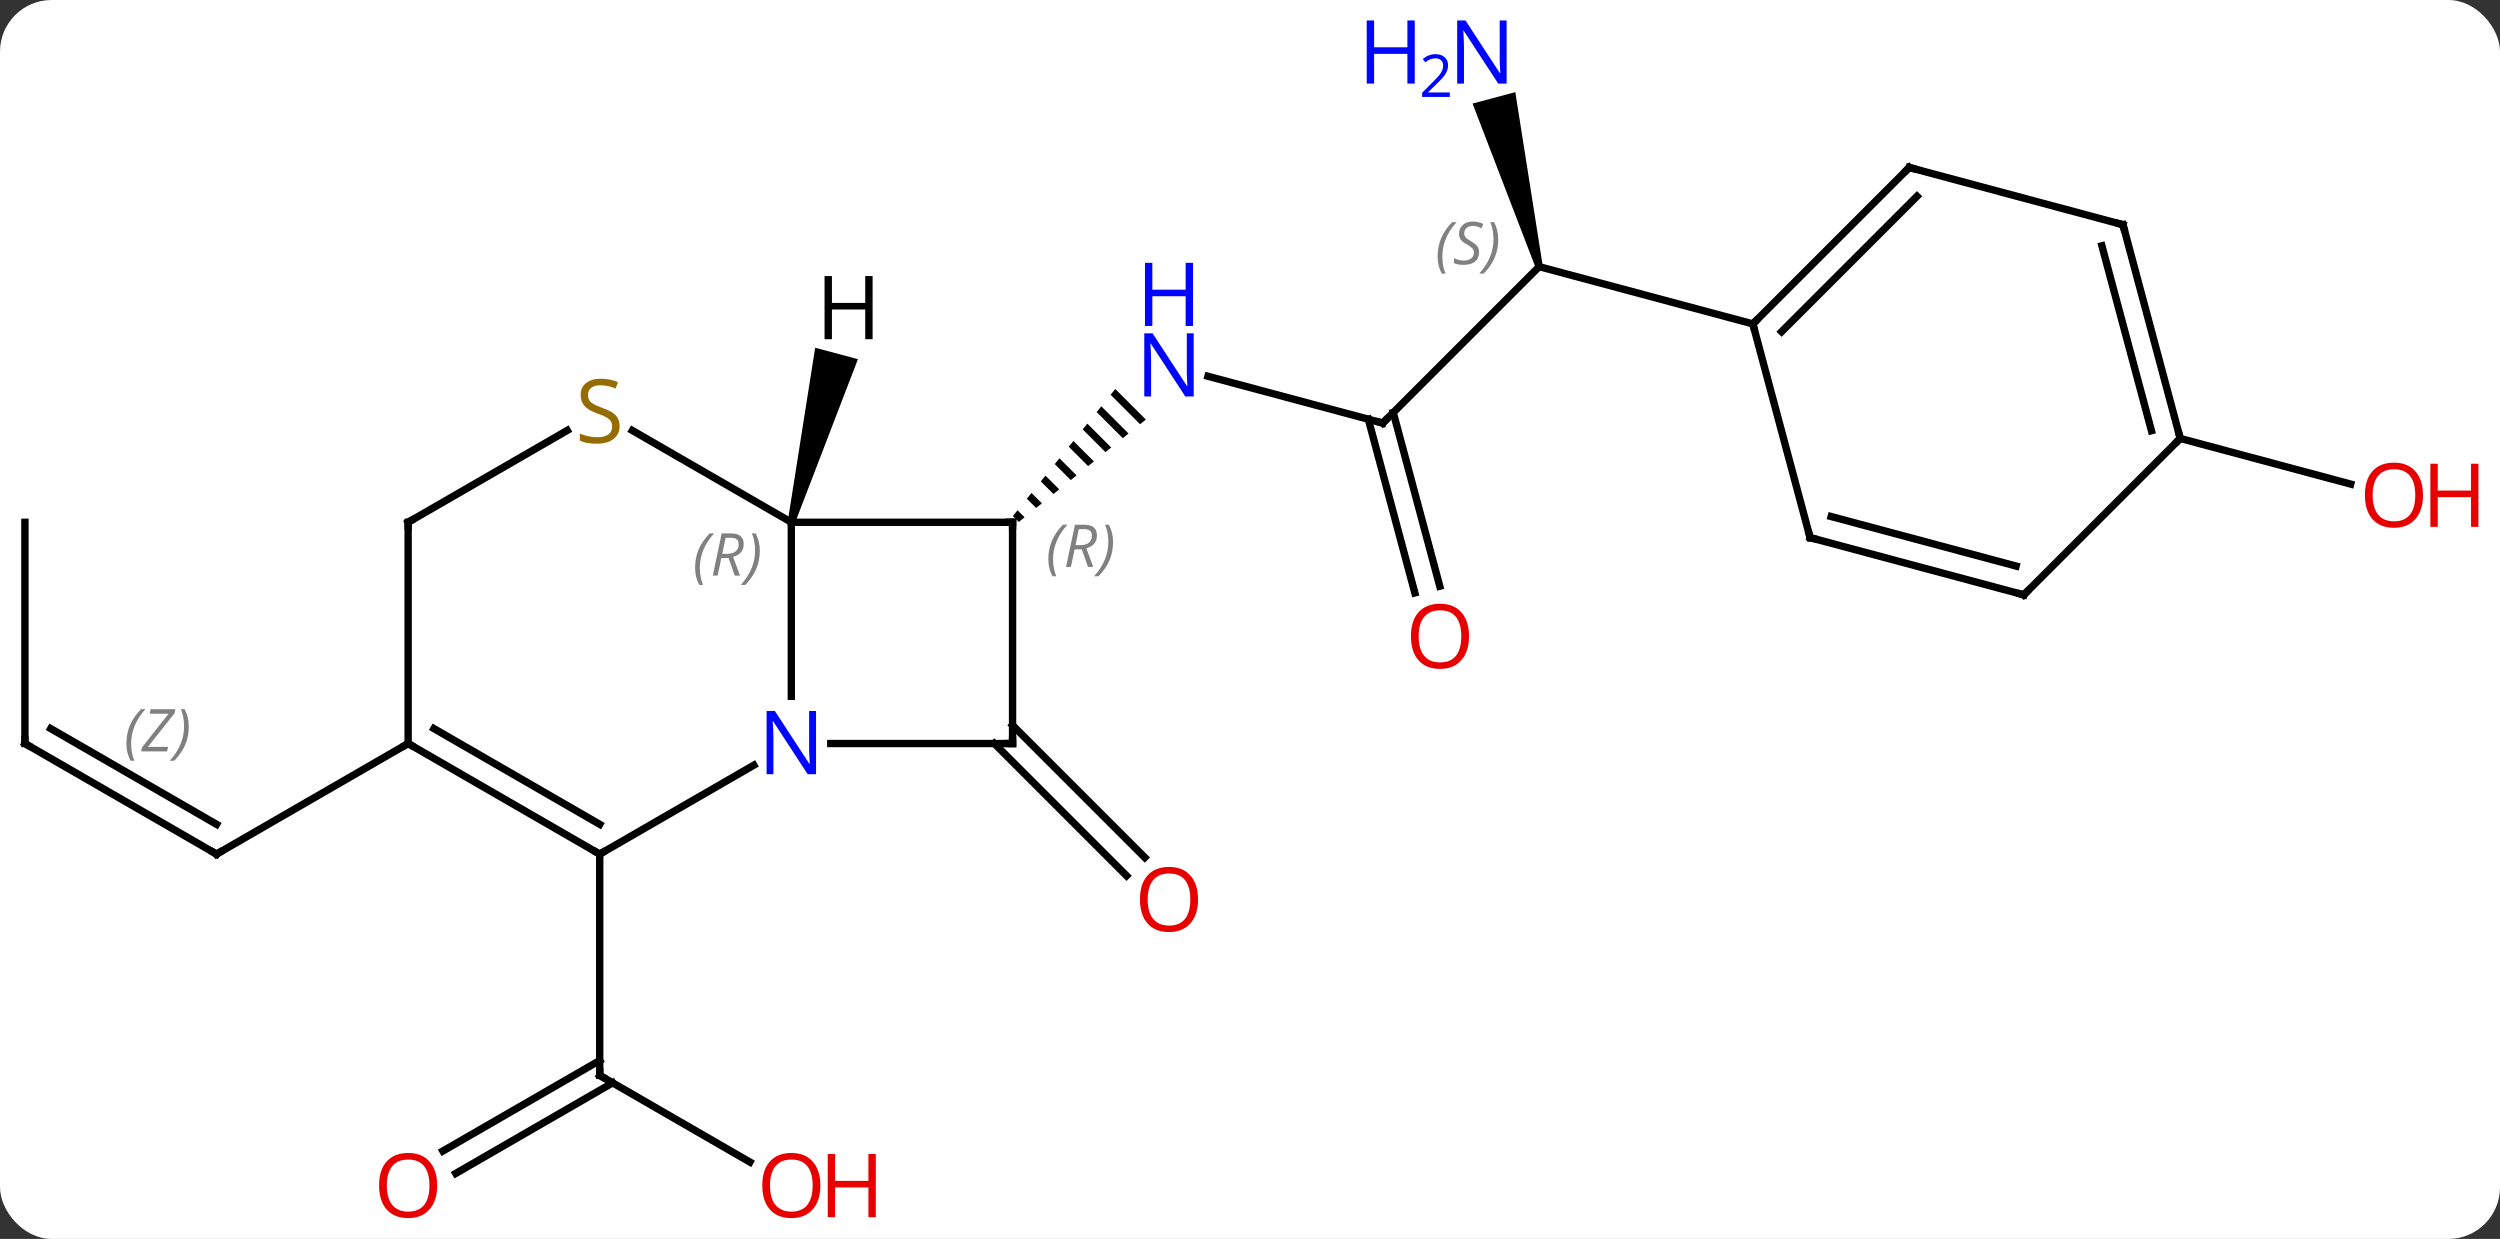 <svg width="339" viewBox="0 0 339 168" style="fill-opacity:1; color-rendering:auto; color-interpolation:auto; text-rendering:auto; stroke:black; stroke-linecap:square; stroke-miterlimit:10; shape-rendering:auto; stroke-opacity:1; fill:black; stroke-dasharray:none; font-weight:normal; stroke-width:1; font-family:'Open Sans'; font-style:normal; stroke-linejoin:miter; font-size:12; stroke-dashoffset:0; image-rendering:auto;" height="168" class="cas-substance-image" xmlns:xlink="http://www.w3.org/1999/xlink" xmlns="http://www.w3.org/2000/svg"><rect x="0" y="0" width="339" height="168" fill="#333333" stroke="none"/><svg class="cas-substance-single-component"><rect y="0" x="0" width="339" stroke="none" ry="7" rx="7" height="168" fill="white" class="cas-substance-group"/><svg y="0" x="0" width="339" viewBox="0 0 339 168" style="fill:black;" height="168" class="cas-substance-single-component-image"><svg><g><g transform="translate(164,84)" style="text-rendering:geometricPrecision; color-rendering:optimizeQuality; color-interpolation:linearRGB; stroke-linecap:butt; image-rendering:optimizeQuality;"><line y2="73.58" y1="61.821" x2="-62.311" x1="-82.677" style="fill:none;"/><line y2="72.079" y1="59.8" x2="-103.945" x1="-82.677" style="fill:none;"/><line y2="75.111" y1="62.831" x2="-102.195" x1="-80.927" style="fill:none;"/><line y2="31.821" y1="61.821" x2="-82.677" x1="-82.677" style="fill:none;"/><line y2="14.346" y1="32.276" x2="-26.697" x1="-8.767" style="fill:none;"/><line y2="16.821" y1="34.751" x2="-29.172" x1="-11.242" style="fill:none;"/><line y2="-26.628" y1="-32.977" x2="23.496" x1="-0.201" style="fill:none;"/><path style="stroke:none;" d="M-12.769 -31.254 L-13.4 -30.471 L-13.4 -30.471 L-9.405 -26.476 L-9.405 -26.476 L-8.622 -27.107 L-8.622 -27.107 L-12.769 -31.254 ZM-14.662 -28.905 L-15.293 -28.122 L-15.293 -28.122 L-11.754 -24.583 L-11.754 -24.583 L-10.971 -25.214 L-10.971 -25.214 L-14.662 -28.905 ZM-16.555 -26.556 L-17.186 -25.773 L-14.104 -22.69 L-14.104 -22.69 L-13.32 -23.321 L-13.32 -23.321 L-16.555 -26.556 ZM-18.449 -24.206 L-19.08 -23.423 L-19.08 -23.423 L-16.453 -20.796 L-16.453 -20.796 L-15.67 -21.427 L-15.67 -21.427 L-18.449 -24.206 ZM-20.342 -21.857 L-20.973 -21.074 L-18.802 -18.903 L-18.802 -18.903 L-18.019 -19.534 L-18.019 -19.534 L-20.342 -21.857 ZM-22.235 -19.508 L-22.866 -18.724 L-22.866 -18.724 L-21.151 -17.01 L-21.151 -17.01 L-20.368 -17.641 L-20.368 -17.641 L-22.235 -19.508 ZM-24.129 -17.158 L-24.76 -16.375 L-24.76 -16.375 L-23.501 -15.116 L-22.718 -15.747 L-24.129 -17.158 ZM-26.022 -14.809 L-26.653 -14.026 L-26.653 -14.026 L-25.85 -13.223 L-25.067 -13.854 L-25.067 -13.854 L-26.022 -14.809 Z"/><line y2="-47.841" y1="-26.628" x2="44.709" x1="23.496" style="fill:none;"/><line y2="-3.607" y1="-27.151" x2="27.853" x1="21.544" style="fill:none;"/><line y2="-4.512" y1="-28.057" x2="31.233" x1="24.925" style="fill:none;"/><path style="stroke:none;" d="M45.192 -47.97 L44.226 -47.712 L35.678 -69.957 L41.474 -71.509 Z"/><line y2="-40.077" y1="-47.841" x2="73.686" x1="44.709" style="fill:none;"/><line y2="16.821" y1="31.821" x2="-160.62" x1="-134.637" style="fill:none;"/><line y2="14.8" y1="27.779" x2="-157.12" x1="-134.637" style="fill:none;"/></g><g transform="translate(164,84)" style="stroke-linecap:butt; font-size:8.4px; fill:gray; text-rendering:geometricPrecision; image-rendering:optimizeQuality; color-rendering:optimizeQuality; font-family:'Open Sans'; font-style:italic; stroke:gray; color-interpolation:linearRGB;"><path style="stroke:none;" d="M-146.858 16.825 Q-146.858 15.496 -146.389 14.371 Q-145.921 13.246 -144.889 12.168 L-144.28 12.168 Q-145.249 13.231 -145.733 14.403 Q-146.217 15.575 -146.217 16.809 Q-146.217 18.137 -145.78 19.153 L-146.296 19.153 Q-146.858 18.122 -146.858 16.825 ZM-141.345 17.887 L-144.86 17.887 L-144.751 17.356 L-141.142 12.778 L-143.704 12.778 L-143.579 12.168 L-140.22 12.168 L-140.329 12.715 L-143.939 17.278 L-141.204 17.278 L-141.345 17.887 ZM-138.4 14.512 Q-138.4 15.84 -138.876 16.973 Q-139.353 18.106 -140.368 19.153 L-140.978 19.153 Q-139.04 16.997 -139.04 14.512 Q-139.04 13.184 -139.478 12.168 L-138.962 12.168 Q-138.4 13.231 -138.4 14.512 Z"/><line y2="16.821" y1="31.821" x2="-108.657" x1="-134.637" style="fill:none; stroke:black;"/><line y2="-13.179" y1="16.821" x2="-160.62" x1="-160.62" style="fill:none; stroke:black;"/><line y2="-24.549" y1="-18.358" x2="131.64" x1="154.751" style="fill:none; stroke:black;"/><line y2="-13.179" y1="10.415" x2="-56.697" x1="-56.697" style="fill:none; stroke:black;"/><line y2="31.821" y1="19.756" x2="-82.677" x1="-61.781" style="fill:none; stroke:black;"/><line y2="16.821" y1="16.821" x2="-26.697" x1="-51.345" style="fill:none; stroke:black;"/><line y2="-13.179" y1="-13.179" x2="-26.697" x1="-56.697" style="fill:none; stroke:black;"/><line y2="-25.623" y1="-13.179" x2="-78.25" x1="-56.697" style="fill:none; stroke:black;"/><line y2="16.821" y1="31.821" x2="-108.657" x1="-82.677" style="fill:none; stroke:black;"/><line y2="14.8" y1="27.779" x2="-105.157" x1="-82.677" style="fill:none; stroke:black;"/><line y2="-13.179" y1="16.821" x2="-26.697" x1="-26.697" style="fill:none; stroke:black;"/><line y2="-13.179" y1="-25.637" x2="-108.657" x1="-87.079" style="fill:none; stroke:black;"/><line y2="-13.179" y1="16.821" x2="-108.657" x1="-108.657" style="fill:none; stroke:black;"/><line y2="-61.29" y1="-40.077" x2="94.899" x1="73.686" style="fill:none; stroke:black;"/><line y2="-57.386" y1="-39.031" x2="95.945" x1="77.59" style="fill:none; stroke:black;"/><line y2="-11.1" y1="-40.077" x2="81.45" x1="73.686" style="fill:none; stroke:black;"/><line y2="-53.526" y1="-61.29" x2="123.876" x1="94.899" style="fill:none; stroke:black;"/><line y2="-3.336" y1="-11.1" x2="110.427" x1="81.45" style="fill:none; stroke:black;"/><line y2="-7.24" y1="-13.958" x2="109.381" x1="84.308" style="fill:none; stroke:black;"/><line y2="-24.549" y1="-53.526" x2="131.64" x1="123.876" style="fill:none; stroke:black;"/><line y2="-25.595" y1="-50.668" x2="127.736" x1="121.018" style="fill:none; stroke:black;"/><line y2="-24.549" y1="-3.336" x2="131.64" x1="110.427" style="fill:none; stroke:black;"/><path style="fill:black; stroke:none;" d="M-56.214 -13.05 L-57.18 -13.308 L-53.462 -36.847 L-47.666 -35.294 Z"/><path style="fill:none; stroke-miterlimit:5; stroke:black;" d="M-82.244 62.071 L-82.677 61.821 L-82.677 61.321"/></g><g transform="translate(164,84)" style="stroke-linecap:butt; fill:rgb(230,0,0); text-rendering:geometricPrecision; color-rendering:optimizeQuality; image-rendering:optimizeQuality; font-family:'Open Sans'; stroke:rgb(230,0,0); color-interpolation:linearRGB; stroke-miterlimit:5;"><path style="stroke:none;" d="M-52.76 76.751 Q-52.76 78.813 -53.799 79.993 Q-54.838 81.173 -56.681 81.173 Q-58.572 81.173 -59.603 80.008 Q-60.635 78.844 -60.635 76.735 Q-60.635 74.641 -59.603 73.493 Q-58.572 72.344 -56.681 72.344 Q-54.822 72.344 -53.791 73.516 Q-52.76 74.688 -52.76 76.751 ZM-59.588 76.751 Q-59.588 78.485 -58.845 79.391 Q-58.103 80.298 -56.681 80.298 Q-55.26 80.298 -54.533 79.399 Q-53.806 78.501 -53.806 76.751 Q-53.806 75.016 -54.533 74.126 Q-55.26 73.235 -56.681 73.235 Q-58.103 73.235 -58.845 74.133 Q-59.588 75.032 -59.588 76.751 Z"/><path style="stroke:none;" d="M-45.244 81.048 L-46.244 81.048 L-46.244 77.016 L-50.76 77.016 L-50.76 81.048 L-51.76 81.048 L-51.76 72.485 L-50.76 72.485 L-50.76 76.126 L-46.244 76.126 L-46.244 72.485 L-45.244 72.485 L-45.244 81.048 Z"/><path style="stroke:none;" d="M-104.719 76.751 Q-104.719 78.813 -105.759 79.993 Q-106.798 81.173 -108.641 81.173 Q-110.532 81.173 -111.563 80.008 Q-112.594 78.844 -112.594 76.735 Q-112.594 74.641 -111.563 73.493 Q-110.532 72.344 -108.641 72.344 Q-106.782 72.344 -105.751 73.516 Q-104.719 74.688 -104.719 76.751 ZM-111.548 76.751 Q-111.548 78.485 -110.805 79.391 Q-110.063 80.298 -108.641 80.298 Q-107.219 80.298 -106.493 79.399 Q-105.766 78.501 -105.766 76.751 Q-105.766 75.016 -106.493 74.126 Q-107.219 73.235 -108.641 73.235 Q-110.063 73.235 -110.805 74.133 Q-111.548 75.032 -111.548 76.751 Z"/><path style="stroke:none;" d="M-1.546 37.964 Q-1.546 40.026 -2.586 41.206 Q-3.625 42.386 -5.468 42.386 Q-7.359 42.386 -8.39 41.221 Q-9.421 40.057 -9.421 37.948 Q-9.421 35.854 -8.39 34.706 Q-7.359 33.557 -5.468 33.557 Q-3.609 33.557 -2.578 34.729 Q-1.546 35.901 -1.546 37.964 ZM-8.375 37.964 Q-8.375 39.698 -7.632 40.604 Q-6.89 41.511 -5.468 41.511 Q-4.046 41.511 -3.32 40.612 Q-2.593 39.714 -2.593 37.964 Q-2.593 36.229 -3.32 35.339 Q-4.046 34.448 -5.468 34.448 Q-6.89 34.448 -7.632 35.346 Q-8.375 36.245 -8.375 37.964 Z"/><path style="fill:rgb(0,5,255); stroke:none;" d="M-2.132 -30.236 L-3.273 -30.236 L-7.961 -37.423 L-8.007 -37.423 Q-7.914 -36.158 -7.914 -35.111 L-7.914 -30.236 L-8.836 -30.236 L-8.836 -38.798 L-7.711 -38.798 L-3.039 -31.642 L-2.992 -31.642 Q-2.992 -31.798 -3.039 -32.658 Q-3.086 -33.517 -3.07 -33.892 L-3.07 -38.798 L-2.132 -38.798 L-2.132 -30.236 Z"/><path style="fill:rgb(0,5,255); stroke:none;" d="M-2.226 -39.798 L-3.226 -39.798 L-3.226 -43.83 L-7.742 -43.83 L-7.742 -39.798 L-8.742 -39.798 L-8.742 -48.361 L-7.742 -48.361 L-7.742 -44.72 L-3.226 -44.72 L-3.226 -48.361 L-2.226 -48.361 L-2.226 -39.798 Z"/><path style="fill:none; stroke:black;" d="M23.013 -26.757 L23.496 -26.628 L23.85 -26.982"/></g><g transform="translate(164,84)" style="stroke-linecap:butt; font-size:8.4px; fill:gray; text-rendering:geometricPrecision; image-rendering:optimizeQuality; color-rendering:optimizeQuality; font-family:'Open Sans'; font-style:italic; stroke:gray; color-interpolation:linearRGB; stroke-miterlimit:5;"><path style="stroke:none;" d="M30.941 -49.226 Q30.941 -50.554 31.41 -51.679 Q31.879 -52.804 32.91 -53.883 L33.519 -53.883 Q32.551 -52.82 32.066 -51.648 Q31.582 -50.476 31.582 -49.242 Q31.582 -47.914 32.019 -46.898 L31.504 -46.898 Q30.941 -47.929 30.941 -49.226 ZM36.564 -49.82 Q36.564 -48.992 36.017 -48.539 Q35.47 -48.086 34.47 -48.086 Q34.064 -48.086 33.751 -48.14 Q33.439 -48.195 33.158 -48.336 L33.158 -48.992 Q33.783 -48.664 34.486 -48.664 Q35.111 -48.664 35.486 -48.961 Q35.861 -49.258 35.861 -49.773 Q35.861 -50.086 35.658 -50.312 Q35.455 -50.539 34.892 -50.867 Q34.298 -51.195 34.072 -51.523 Q33.845 -51.851 33.845 -52.304 Q33.845 -53.039 34.361 -53.5 Q34.876 -53.961 35.72 -53.961 Q36.095 -53.961 36.431 -53.883 Q36.767 -53.804 37.142 -53.633 L36.876 -53.039 Q36.626 -53.195 36.306 -53.281 Q35.986 -53.367 35.72 -53.367 Q35.189 -53.367 34.869 -53.094 Q34.548 -52.82 34.548 -52.351 Q34.548 -52.148 34.619 -52 Q34.689 -51.851 34.83 -51.719 Q34.97 -51.586 35.392 -51.336 Q35.955 -50.992 36.158 -50.797 Q36.361 -50.601 36.462 -50.367 Q36.564 -50.133 36.564 -49.82 ZM39.158 -51.539 Q39.158 -50.211 38.682 -49.078 Q38.205 -47.945 37.19 -46.898 L36.58 -46.898 Q38.518 -49.054 38.518 -51.539 Q38.518 -52.867 38.08 -53.883 L38.596 -53.883 Q39.158 -52.82 39.158 -51.539 Z"/></g><g transform="translate(164,84)" style="stroke-linecap:butt; fill:rgb(230,0,0); text-rendering:geometricPrecision; color-rendering:optimizeQuality; image-rendering:optimizeQuality; font-family:'Open Sans'; stroke:rgb(230,0,0); color-interpolation:linearRGB; stroke-miterlimit:5;"><path style="stroke:none;" d="M35.197 2.279 Q35.197 4.341 34.158 5.521 Q33.119 6.701 31.276 6.701 Q29.385 6.701 28.354 5.537 Q27.323 4.372 27.323 2.263 Q27.323 0.169 28.354 -0.979 Q29.385 -2.128 31.276 -2.128 Q33.135 -2.128 34.166 -0.956 Q35.197 0.216 35.197 2.279 ZM28.369 2.279 Q28.369 4.013 29.112 4.919 Q29.854 5.826 31.276 5.826 Q32.697 5.826 33.424 4.927 Q34.151 4.029 34.151 2.279 Q34.151 0.544 33.424 -0.346 Q32.697 -1.237 31.276 -1.237 Q29.854 -1.237 29.112 -0.339 Q28.369 0.56 28.369 2.279 Z"/><path style="fill:rgb(0,5,255); stroke:none;" d="M40.297 -72.665 L39.156 -72.665 L34.468 -79.852 L34.422 -79.852 Q34.515 -78.587 34.515 -77.54 L34.515 -72.665 L33.593 -72.665 L33.593 -81.227 L34.718 -81.227 L39.39 -74.071 L39.437 -74.071 Q39.437 -74.227 39.39 -75.087 Q39.343 -75.946 39.359 -76.321 L39.359 -81.227 L40.297 -81.227 L40.297 -72.665 Z"/><path style="fill:rgb(0,5,255); stroke:none;" d="M27.843 -72.665 L26.843 -72.665 L26.843 -76.696 L22.328 -76.696 L22.328 -72.665 L21.328 -72.665 L21.328 -81.227 L22.328 -81.227 L22.328 -77.587 L26.843 -77.587 L26.843 -81.227 L27.843 -81.227 L27.843 -72.665 Z"/><path style="fill:rgb(0,5,255); stroke:none;" d="M32.593 -70.855 L28.843 -70.855 L28.843 -71.418 L30.343 -72.933 Q31.031 -73.621 31.25 -73.918 Q31.468 -74.215 31.578 -74.496 Q31.687 -74.777 31.687 -75.105 Q31.687 -75.558 31.414 -75.824 Q31.14 -76.09 30.64 -76.09 Q30.297 -76.09 29.976 -75.973 Q29.656 -75.855 29.265 -75.558 L28.922 -75.996 Q29.703 -76.652 30.64 -76.652 Q31.437 -76.652 31.898 -76.238 Q32.359 -75.824 32.359 -75.137 Q32.359 -74.59 32.054 -74.058 Q31.75 -73.527 30.906 -72.715 L29.656 -71.496 L29.656 -71.465 L32.593 -71.465 L32.593 -70.855 Z"/><path style="fill:none; stroke:black;" d="M-135.07 31.571 L-134.637 31.821 L-134.204 31.571"/><path style="fill:none; stroke:black;" d="M-160.187 17.071 L-160.62 16.821 L-160.62 16.321"/><path style="stroke:none;" d="M164.558 -16.855 Q164.558 -14.793 163.518 -13.613 Q162.479 -12.433 160.636 -12.433 Q158.745 -12.433 157.714 -13.598 Q156.683 -14.762 156.683 -16.871 Q156.683 -18.965 157.714 -20.113 Q158.745 -21.262 160.636 -21.262 Q162.495 -21.262 163.526 -20.09 Q164.558 -18.918 164.558 -16.855 ZM157.729 -16.855 Q157.729 -15.121 158.472 -14.215 Q159.214 -13.308 160.636 -13.308 Q162.058 -13.308 162.784 -14.207 Q163.511 -15.105 163.511 -16.855 Q163.511 -18.59 162.784 -19.48 Q162.058 -20.371 160.636 -20.371 Q159.214 -20.371 158.472 -19.473 Q157.729 -18.574 157.729 -16.855 Z"/><path style="stroke:none;" d="M172.073 -12.558 L171.073 -12.558 L171.073 -16.59 L166.558 -16.59 L166.558 -12.558 L165.558 -12.558 L165.558 -21.121 L166.558 -21.121 L166.558 -17.48 L171.073 -17.48 L171.073 -21.121 L172.073 -21.121 L172.073 -12.558 Z"/><path style="fill:rgb(0,5,255); stroke:none;" d="M-53.345 20.977 L-54.486 20.977 L-59.174 13.79 L-59.22 13.79 Q-59.127 15.055 -59.127 16.102 L-59.127 20.977 L-60.049 20.977 L-60.049 12.415 L-58.924 12.415 L-54.252 19.571 L-54.205 19.571 Q-54.205 19.415 -54.252 18.555 Q-54.299 17.696 -54.283 17.321 L-54.283 12.415 L-53.345 12.415 L-53.345 20.977 Z"/></g><g transform="translate(164,84)" style="stroke-linecap:butt; font-size:8.4px; fill:gray; text-rendering:geometricPrecision; image-rendering:optimizeQuality; color-rendering:optimizeQuality; font-family:'Open Sans'; font-style:italic; stroke:gray; color-interpolation:linearRGB; stroke-miterlimit:5;"><path style="stroke:none;" d="M-69.746 -7.015 Q-69.746 -8.343 -69.277 -9.468 Q-68.808 -10.593 -67.777 -11.671 L-67.168 -11.671 Q-68.137 -10.609 -68.621 -9.437 Q-69.105 -8.265 -69.105 -7.031 Q-69.105 -5.702 -68.668 -4.687 L-69.183 -4.687 Q-69.746 -5.718 -69.746 -7.015 ZM-66.186 -8.328 L-66.686 -5.952 L-67.342 -5.952 L-66.139 -11.671 L-64.889 -11.671 Q-63.155 -11.671 -63.155 -10.234 Q-63.155 -8.874 -64.592 -8.484 L-63.655 -5.952 L-64.373 -5.952 L-65.201 -8.328 L-66.186 -8.328 ZM-65.608 -11.078 Q-65.998 -9.156 -66.061 -8.906 L-65.405 -8.906 Q-64.655 -8.906 -64.248 -9.234 Q-63.842 -9.562 -63.842 -10.187 Q-63.842 -10.656 -64.1 -10.867 Q-64.358 -11.078 -64.951 -11.078 L-65.608 -11.078 ZM-60.969 -9.328 Q-60.969 -7.999 -61.445 -6.867 Q-61.922 -5.734 -62.937 -4.687 L-63.547 -4.687 Q-61.609 -6.843 -61.609 -9.328 Q-61.609 -10.656 -62.047 -11.671 L-61.531 -11.671 Q-60.969 -10.609 -60.969 -9.328 Z"/><path style="fill:none; stroke:black;" d="M-83.11 31.571 L-82.677 31.821 L-82.244 31.571"/><path style="fill:none; stroke:black;" d="M-27.197 16.821 L-26.697 16.821 L-26.697 16.321"/><path style="fill:none; stroke:black;" d="M-27.197 -13.179 L-26.697 -13.179 L-26.697 -12.679"/><path style="stroke:none;" d="M-21.847 -8.188 Q-21.847 -9.516 -21.378 -10.641 Q-20.909 -11.766 -19.878 -12.844 L-19.269 -12.844 Q-20.238 -11.782 -20.722 -10.61 Q-21.206 -9.438 -21.206 -8.204 Q-21.206 -6.876 -20.769 -5.86 L-21.284 -5.86 Q-21.847 -6.891 -21.847 -8.188 ZM-18.287 -9.501 L-18.787 -7.126 L-19.443 -7.126 L-18.24 -12.844 L-16.99 -12.844 Q-15.255 -12.844 -15.255 -11.407 Q-15.255 -10.047 -16.693 -9.657 L-15.755 -7.126 L-16.474 -7.126 L-17.302 -9.501 L-18.287 -9.501 ZM-17.709 -12.251 Q-18.099 -10.329 -18.162 -10.079 L-17.506 -10.079 Q-16.756 -10.079 -16.349 -10.407 Q-15.943 -10.735 -15.943 -11.36 Q-15.943 -11.829 -16.201 -12.04 Q-16.459 -12.251 -17.052 -12.251 L-17.709 -12.251 ZM-13.07 -10.501 Q-13.07 -9.172 -13.546 -8.04 Q-14.023 -6.907 -15.038 -5.86 L-15.648 -5.86 Q-13.71 -8.016 -13.71 -10.501 Q-13.71 -11.829 -14.148 -12.844 L-13.632 -12.844 Q-13.07 -11.782 -13.07 -10.501 Z"/></g><g transform="translate(164,84)" style="stroke-linecap:butt; fill:rgb(148,108,0); text-rendering:geometricPrecision; color-rendering:optimizeQuality; image-rendering:optimizeQuality; font-family:'Open Sans'; stroke:rgb(148,108,0); color-interpolation:linearRGB; stroke-miterlimit:5;"><path style="stroke:none;" d="M-79.982 -26.241 Q-79.982 -25.116 -80.802 -24.476 Q-81.622 -23.835 -83.029 -23.835 Q-84.56 -23.835 -85.372 -24.241 L-85.372 -25.195 Q-84.841 -24.976 -84.224 -24.843 Q-83.607 -24.71 -82.997 -24.71 Q-81.997 -24.71 -81.497 -25.093 Q-80.997 -25.476 -80.997 -26.148 Q-80.997 -26.585 -81.177 -26.874 Q-81.357 -27.163 -81.771 -27.406 Q-82.185 -27.648 -83.044 -27.945 Q-84.232 -28.366 -84.747 -28.952 Q-85.263 -29.538 -85.263 -30.491 Q-85.263 -31.476 -84.521 -32.062 Q-83.779 -32.648 -82.544 -32.648 Q-81.279 -32.648 -80.2 -32.179 L-80.513 -31.32 Q-81.575 -31.757 -82.575 -31.757 Q-83.372 -31.757 -83.818 -31.421 Q-84.263 -31.085 -84.263 -30.476 Q-84.263 -30.038 -84.099 -29.749 Q-83.935 -29.46 -83.544 -29.226 Q-83.154 -28.991 -82.341 -28.695 Q-80.997 -28.226 -80.49 -27.671 Q-79.982 -27.116 -79.982 -26.241 Z"/><path style="fill:none; stroke:black;" d="M-108.224 17.071 L-108.657 16.821 L-109.09 17.071"/><path style="fill:none; stroke:black;" d="M-108.224 -13.429 L-108.657 -13.179 L-108.657 -12.679"/><path style="fill:none; stroke:black;" d="M74.04 -40.431 L73.686 -40.077 L73.815 -39.594"/><path style="fill:none; stroke:black;" d="M94.545 -60.936 L94.899 -61.29 L95.382 -61.161"/><path style="fill:none; stroke:black;" d="M81.321 -11.583 L81.45 -11.1 L81.933 -10.971"/><path style="fill:none; stroke:black;" d="M123.393 -53.655 L123.876 -53.526 L124.005 -53.043"/><path style="fill:none; stroke:black;" d="M109.944 -3.465 L110.427 -3.336 L110.781 -3.69"/><path style="fill:none; stroke:black;" d="M131.511 -25.032 L131.64 -24.549 L131.286 -24.195"/><path style="fill:black; stroke:none;" d="M-45.675 -38.003 L-46.675 -38.003 L-46.675 -42.034 L-51.191 -42.034 L-51.191 -38.003 L-52.191 -38.003 L-52.191 -46.565 L-51.191 -46.565 L-51.191 -42.925 L-46.675 -42.925 L-46.675 -46.565 L-45.675 -46.565 L-45.675 -38.003 Z"/></g></g></svg></svg></svg></svg>